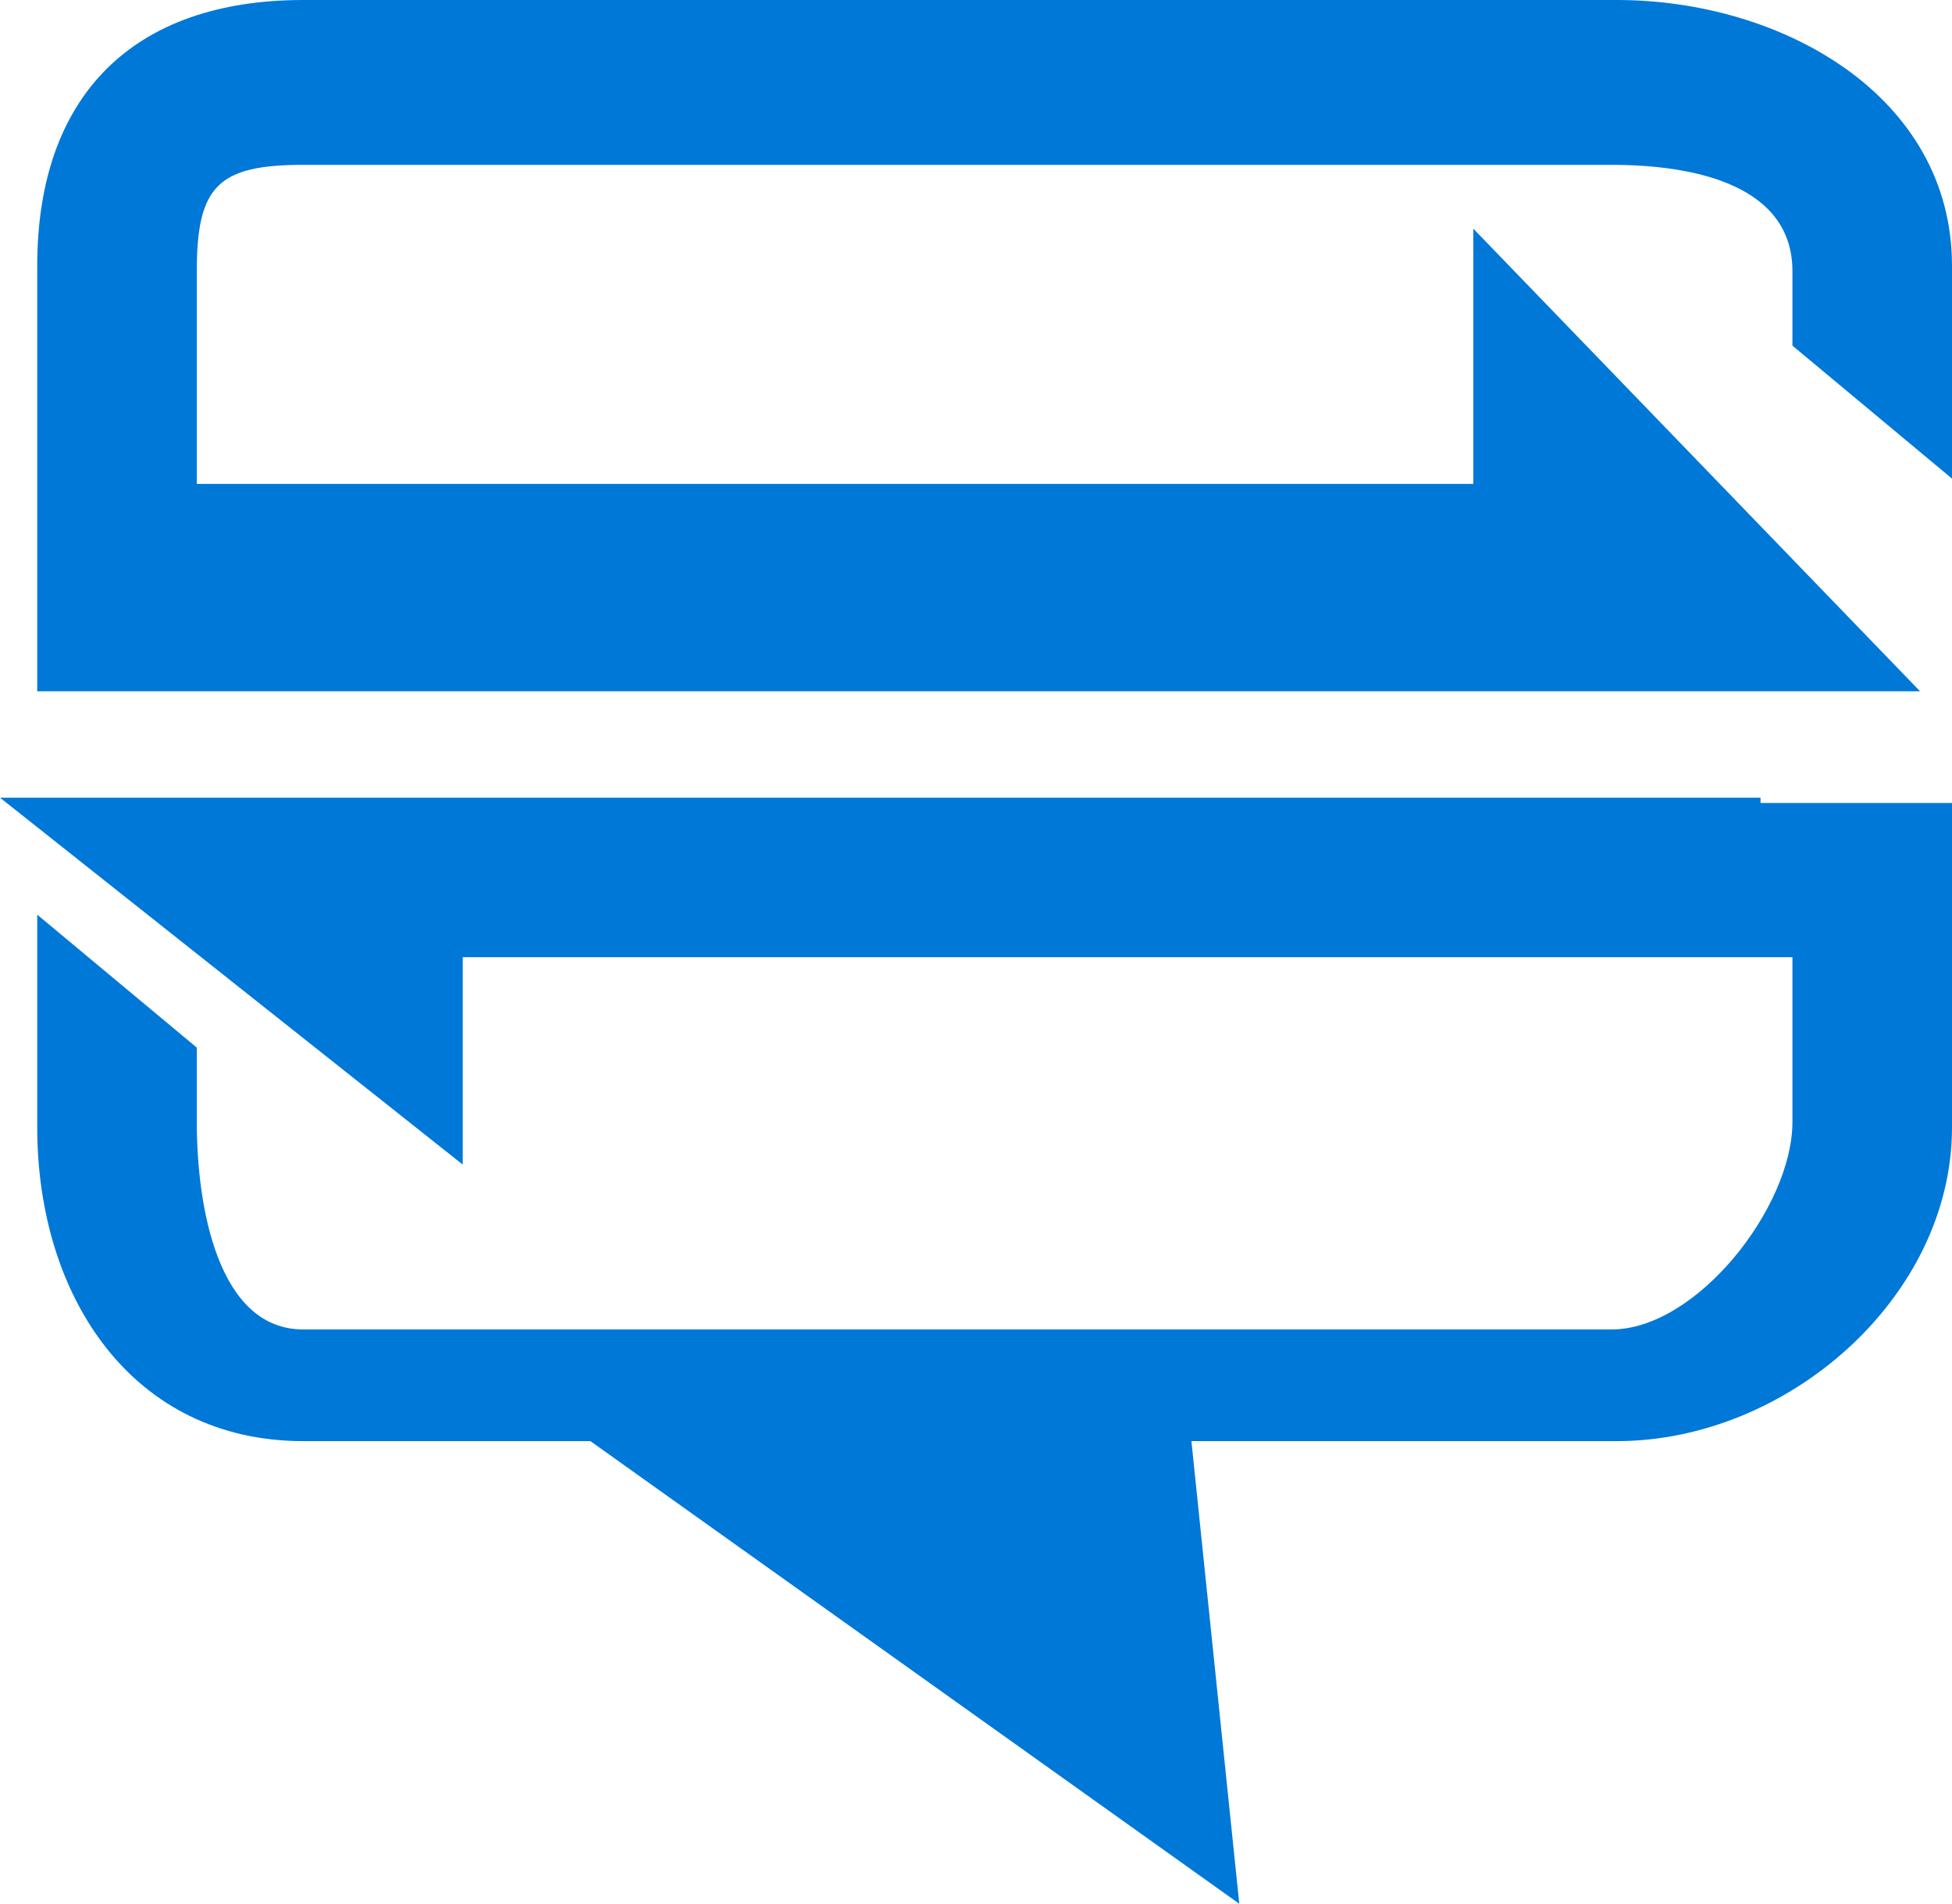 <?xml version="1.0" encoding="UTF-8" standalone="no"?>
<!-- Generator: Adobe Illustrator 18.1.0, SVG Export Plug-In . SVG Version: 6.00 Build 0)  -->

<svg
   xmlns:dc="http://purl.org/dc/elements/1.1/"
   xmlns:cc="http://creativecommons.org/ns#"
   xmlns:rdf="http://www.w3.org/1999/02/22-rdf-syntax-ns#"
   xmlns:svg="http://www.w3.org/2000/svg"
   xmlns="http://www.w3.org/2000/svg"
   xmlns:sodipodi="http://sodipodi.sourceforge.net/DTD/sodipodi-0.dtd"
   xmlns:inkscape="http://www.inkscape.org/namespaces/inkscape"
   version="1.0"
   x="0px"
   y="0px"
   viewBox="0 0 36.7 35.8"
   enable-background="new 0 0 152 117.5"
   xml:space="preserve"
   id="svg43"
   sodipodi:docname="AzNotificationHubs.svg"
   width="36.7"
   height="35.8"
   inkscape:version="0.92.4 (5da689c313, 2019-01-14)"><defs
   id="defs47" /><sodipodi:namedview
   pagecolor="#ffffff"
   bordercolor="#666666"
   borderopacity="1"
   objecttolerance="10"
   gridtolerance="10"
   guidetolerance="10"
   inkscape:pageopacity="0"
   inkscape:pageshadow="2"
   inkscape:window-width="713"
   inkscape:window-height="543"
   id="namedview45"
   showgrid="false"
   inkscape:zoom="2.0085106"
   inkscape:cx="17.7"
   inkscape:cy="18.75"
   inkscape:window-x="0"
   inkscape:window-y="0"
   inkscape:window-maximized="0"
   inkscape:current-layer="svg43" />
<g
   id="Layer_1"
   transform="translate(-58.3,-41.7)">
	<g
   id="Azure">
	</g>
	<g
   id="BizTalk_Services"
   transform="translate(37.358,-2500.2)">
	</g>
	<g
   id="Key_Vault">
	</g>
	<g
   id="Mobile_Engagement">
	</g>
</g>
<g
   id="paths"
   transform="translate(-58.3,-41.7)">
	<g
   id="Access_control">
	</g>
	<g
   id="Azure_active_directory">
	</g>
	<g
   id="API_Management">
	</g>
	<g
   id="Azure_automation">
	</g>
	<g
   id="Azure_SQL_database">
	</g>
	<g
   id="Azure_subscription">
	</g>
	<g
   id="Backup_service">
	</g>
	<g
   id="Bitbucket_code_source">
	</g>
	<g
   id="Azure_cache">
	</g>
	<g
   id="Content_delivery_network__x28_CDN_x29_">
	</g>
	<g
   id="Cloud_service">
	</g>
	<g
   id="CodePlex">
	</g>
	<g
   id="Dropbox_code_source">
	</g>
	<g
   id="Express_route">
	</g>
	<g
   id="Git_repository">
	</g>
	<g
   id="GitHub_code">
	</g>
	<g
   id="HD_Insight">
	</g>
	<g
   id="Health_monitoring">
	</g>
	<g
   id="Healthy">
	</g>
	<g
   id="BizTalk_hybrid_connection">
	</g>
	<g
   id="Hybrid_connection_manager_for_BizTalk_hybrid_connection">
	</g>
	<g
   id="Hyper-V_recovery_manager">
	</g>
	<g
   id="Machine_learning">
	</g>
	<g
   id="Media_services">
	</g>
	<g
   id="Microsoft_account">
	</g>
	<g
   id="Mobile_services">
	</g>
	<g
   id="Multi-factor_authentication">
	</g>
	<g
   id="MySQL_database">
	</g>
	<g
   id="Notification_hub">
		<g
   id="g39">
			<path
   d="M 61.2,54.7 H 94.4 L 86,46 v 4.8 H 62 v -4 c 0,-1.6 0.4,-2 2,-2 h 24.6 c 1.6,0 3.4,0.4 3.4,2 v 1.4 l 3,2.5 v -4 c 0,-3.2 -3.2,-5 -6.3,-5 H 64 c -3.2,0 -5,1.8 -5,5 v 8 h 1.9 z"
   id="path35"
   inkscape:connector-curvature="0"
   style="fill:#0078d7" />
			<path
   d="M 91.4,56.7 H 58.3 l 8.7,6.9 v -3.9 h 25 v 3.1 c 0,1.6 -1.8,3.9 -3.4,3.9 H 64 c -1.6,0 -2,-2.3 -2,-3.9 v -1.4 l -3,-2.5 v 4 c 0,3.2 1.8,5.9 5,5.9 h 5.4 l 12.2,8.7 -0.9,-8.7 h 8 c 3.2,0 6.3,-2.7 6.3,-5.9 v -6.1 h -3.1 -0.5 z"
   id="path37"
   inkscape:connector-curvature="0"
   style="fill:#0078d7" />
		</g>
	</g>
</g>
</svg>